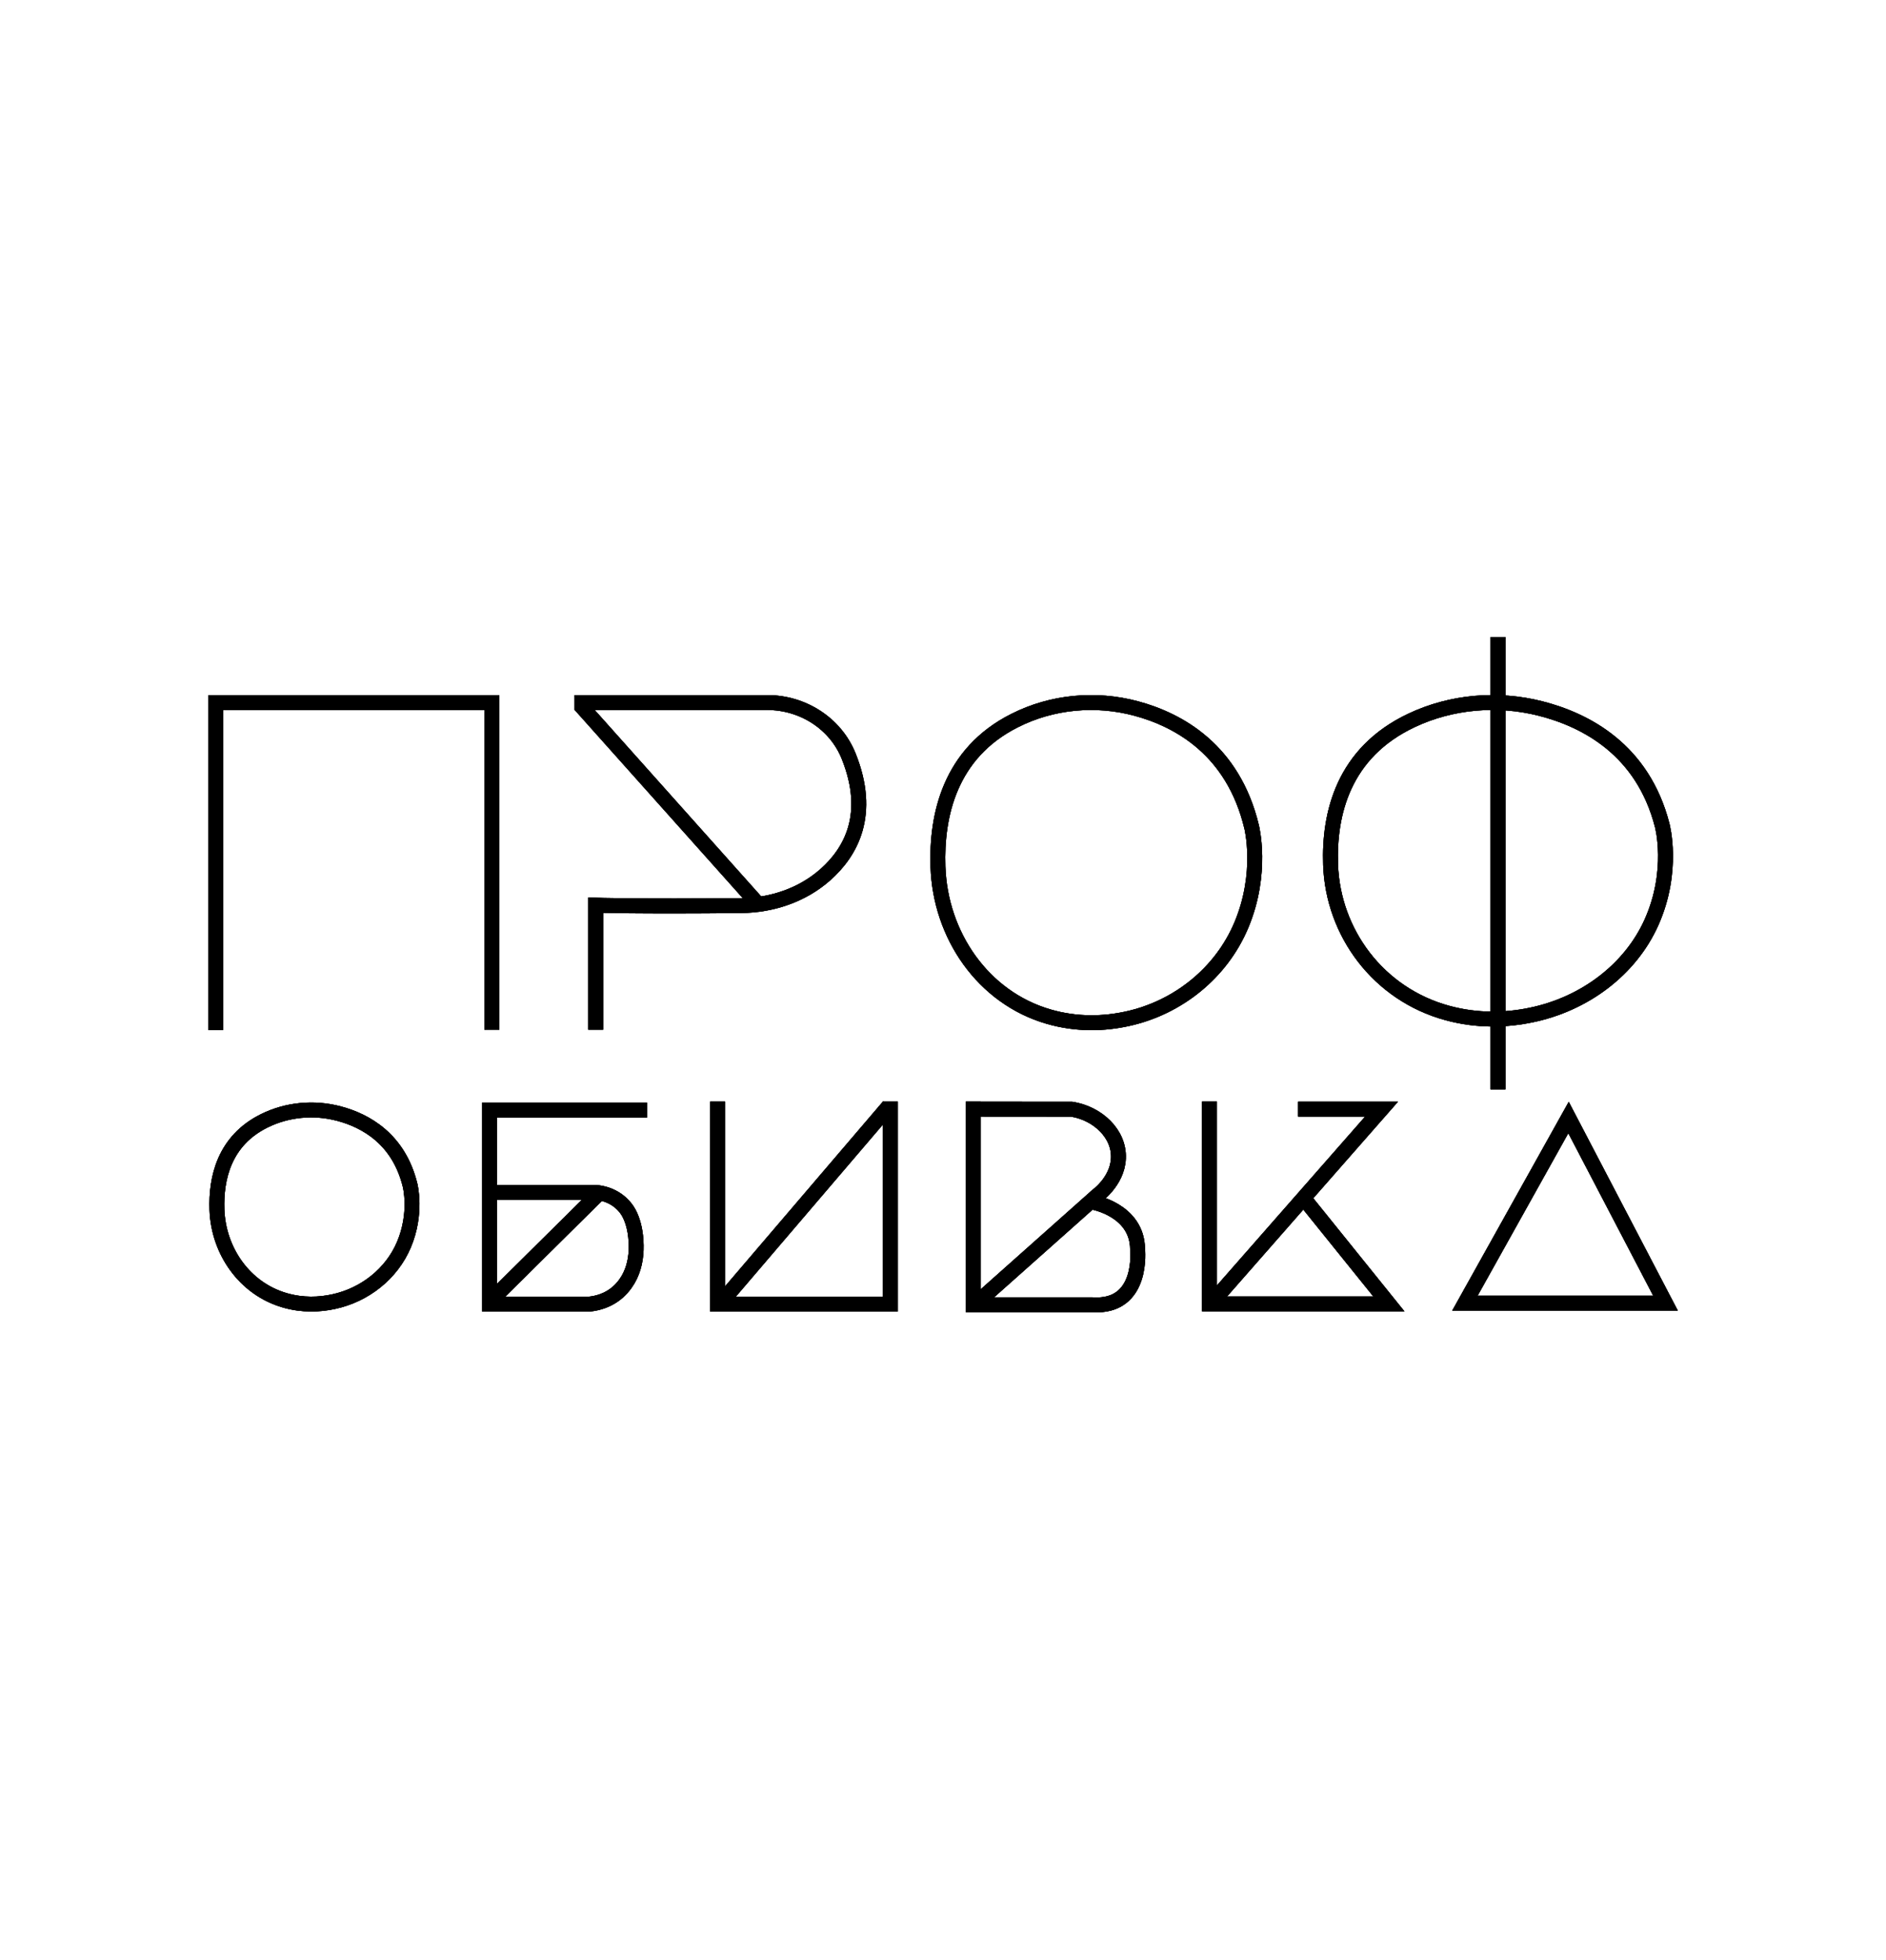 <svg width="154" height="160" viewBox="0 0 154 160" fill="none" xmlns="http://www.w3.org/2000/svg">
<rect width="154" height="160" fill="white"/>
<g clip-path="url(#clip0_1_19)">
<path d="M17.609 84.066V57.341H40.162V84.042" stroke="black" stroke-width="1.218" stroke-miterlimit="10"/>
<path d="M46.916 57.341H62.648C65.541 57.341 68.221 59.035 69.299 61.72C71.199 66.459 69.5 69.528 67.386 71.398C65.504 73.061 63.032 73.889 60.522 73.913C52.093 73.999 48.64 73.883 48.64 73.883V84.042" stroke="black" stroke-width="1.218" stroke-miterlimit="10"/>
<path d="M102.199 67.482C100.695 61.221 96.285 58.773 92.777 57.829C89.476 56.939 85.913 57.268 82.856 58.809C77.545 61.477 76.449 66.562 76.589 70.74C76.772 76.319 80.255 81.417 85.615 82.976C87.966 83.658 90.183 83.561 92.046 83.153C96.188 82.251 99.733 79.401 101.371 75.485C103.155 71.221 102.199 67.482 102.199 67.482Z" stroke="black" stroke-width="1.218" stroke-miterlimit="10"/>
<path d="M135.727 67.366C134.138 61.172 129.472 58.76 125.763 57.822C122.273 56.939 118.509 57.268 115.275 58.791C109.66 61.428 108.503 66.453 108.649 70.588C108.844 76.106 112.523 81.143 118.193 82.684C120.678 83.36 123.022 83.262 124.996 82.854C129.375 81.959 133.126 79.145 134.856 75.272C136.732 71.063 135.727 67.366 135.727 67.366Z" stroke="black" stroke-width="1.218" stroke-miterlimit="10"/>
<path d="M122.316 88.914V52" stroke="black" stroke-width="1.218" stroke-miterlimit="10"/>
<path d="M33.487 96.746C32.561 92.952 29.845 91.466 27.683 90.894C25.648 90.352 23.456 90.552 21.574 91.484C18.303 93.104 17.627 96.18 17.713 98.72C17.828 102.1 19.972 105.194 23.273 106.138C24.723 106.552 26.087 106.491 27.238 106.241C29.79 105.693 31.976 103.964 32.981 101.594C34.072 99.018 33.487 96.746 33.487 96.746Z" stroke="black" stroke-width="1.218" stroke-miterlimit="10"/>
<path d="M39.967 107.052V90.601H52.836" stroke="black" stroke-width="1.218" stroke-miterlimit="10"/>
<path d="M40.436 106.449H48.061C49.785 106.284 50.747 105.346 51.277 104.457C51.776 103.61 51.965 102.63 51.947 101.655C51.929 100.608 51.734 99.816 51.454 99.207C50.924 98.044 49.706 97.319 48.396 97.319H40.503" stroke="black" stroke-width="1.218" stroke-miterlimit="10"/>
<path d="M40.436 105.791L49.084 97.228" stroke="black" stroke-width="1.218" stroke-miterlimit="10"/>
<path d="M58.598 89.913V106.442H72.703V89.913" stroke="black" stroke-width="1.218" stroke-miterlimit="10"/>
<path d="M72.569 90.291L59.164 105.974" stroke="black" stroke-width="1.218" stroke-miterlimit="10"/>
<path d="M79.476 89.913V106.497H89.196C93.429 106.777 92.887 101.942 92.887 101.942C92.85 98.75 89.239 98.123 89.239 98.123" stroke="black" stroke-width="1.218" stroke-miterlimit="10"/>
<path d="M80.085 90.528L87.509 90.534C89.604 90.863 91.419 92.52 91.322 94.554C91.237 96.472 89.476 97.678 89.476 97.678" stroke="black" stroke-width="1.218" stroke-miterlimit="10"/>
<path d="M79.981 106.132L89.732 97.459" stroke="black" stroke-width="1.218" stroke-miterlimit="10"/>
<path d="M98.758 89.913V106.424H113.406L106.724 98.135" stroke="black" stroke-width="1.218" stroke-miterlimit="10"/>
<path d="M99.367 105.84L112.809 90.528H105.994" stroke="black" stroke-width="1.218" stroke-miterlimit="10"/>
<path d="M119.618 106.363H135.995L128.077 91.21L119.618 106.363Z" stroke="black" stroke-width="1.218" stroke-miterlimit="10"/>
<path d="M61.74 73.615L47.379 57.542" stroke="black" stroke-width="1.218" stroke-miterlimit="10"/>
<g clip-path="url(#clip1_1_19)">
<path d="M17.609 84.066V57.341H40.162V84.042" stroke="black" stroke-width="1.218" stroke-miterlimit="10"/>
<path d="M46.916 57.341H62.648C65.541 57.341 68.221 59.035 69.299 61.72C71.199 66.459 69.5 69.528 67.386 71.398C65.504 73.061 63.032 73.889 60.522 73.913C52.093 73.999 48.64 73.883 48.64 73.883V84.042" stroke="black" stroke-width="1.218" stroke-miterlimit="10"/>
<path d="M102.199 67.482C100.695 61.221 96.285 58.773 92.777 57.829C89.476 56.939 85.913 57.268 82.856 58.809C77.545 61.477 76.449 66.562 76.589 70.74C76.772 76.319 80.255 81.417 85.615 82.976C87.966 83.658 90.183 83.561 92.046 83.153C96.188 82.251 99.733 79.401 101.371 75.485C103.155 71.221 102.199 67.482 102.199 67.482Z" stroke="black" stroke-width="1.218" stroke-miterlimit="10"/>
<path d="M135.727 67.366C134.138 61.172 129.472 58.76 125.763 57.822C122.273 56.939 118.509 57.268 115.275 58.791C109.66 61.428 108.503 66.453 108.649 70.588C108.844 76.106 112.523 81.143 118.193 82.684C120.678 83.36 123.022 83.262 124.996 82.854C129.375 81.959 133.126 79.145 134.856 75.272C136.732 71.063 135.727 67.366 135.727 67.366Z" stroke="black" stroke-width="1.218" stroke-miterlimit="10"/>
<path d="M122.316 88.914V52" stroke="black" stroke-width="1.218" stroke-miterlimit="10"/>
<path d="M33.487 96.746C32.561 92.952 29.845 91.466 27.683 90.894C25.648 90.352 23.456 90.552 21.574 91.484C18.303 93.104 17.627 96.18 17.713 98.72C17.828 102.1 19.972 105.194 23.273 106.138C24.723 106.552 26.087 106.491 27.238 106.241C29.79 105.693 31.976 103.964 32.981 101.594C34.072 99.018 33.487 96.746 33.487 96.746Z" stroke="black" stroke-width="1.218" stroke-miterlimit="10"/>
<path d="M39.967 107.052V90.601H52.836" stroke="black" stroke-width="1.218" stroke-miterlimit="10"/>
<path d="M40.436 106.449H48.061C49.785 106.284 50.747 105.346 51.277 104.457C51.776 103.61 51.965 102.63 51.947 101.655C51.929 100.608 51.734 99.816 51.454 99.207C50.924 98.044 49.706 97.319 48.396 97.319H40.503" stroke="black" stroke-width="1.218" stroke-miterlimit="10"/>
<path d="M40.436 105.791L49.084 97.228" stroke="black" stroke-width="1.218" stroke-miterlimit="10"/>
<path d="M58.598 89.913V106.442H72.703V89.913" stroke="black" stroke-width="1.218" stroke-miterlimit="10"/>
<path d="M72.569 90.291L59.164 105.974" stroke="black" stroke-width="1.218" stroke-miterlimit="10"/>
<path d="M79.476 89.913V106.497H89.196C93.429 106.777 92.887 101.942 92.887 101.942C92.85 98.75 89.239 98.123 89.239 98.123" stroke="black" stroke-width="1.218" stroke-miterlimit="10"/>
<path d="M80.085 90.528L87.509 90.534C89.604 90.863 91.419 92.52 91.322 94.554C91.237 96.472 89.476 97.678 89.476 97.678" stroke="black" stroke-width="1.218" stroke-miterlimit="10"/>
<path d="M79.981 106.132L89.732 97.459" stroke="black" stroke-width="1.218" stroke-miterlimit="10"/>
<path d="M98.758 89.913V106.424H113.406L106.724 98.135" stroke="black" stroke-width="1.218" stroke-miterlimit="10"/>
<path d="M99.367 105.84L112.809 90.528H105.994" stroke="black" stroke-width="1.218" stroke-miterlimit="10"/>
<path d="M119.618 106.363H135.995L128.077 91.21L119.618 106.363Z" stroke="black" stroke-width="1.218" stroke-miterlimit="10"/>
<path d="M61.74 73.615L47.379 57.542" stroke="black" stroke-width="1.218" stroke-miterlimit="10"/>
</g>
<g clip-path="url(#clip2_1_19)">
<path d="M17.609 84.066V57.341H40.162V84.042" stroke="black" stroke-width="1.218" stroke-miterlimit="10"/>
<path d="M46.916 57.341H62.648C65.541 57.341 68.221 59.035 69.299 61.72C71.199 66.459 69.5 69.528 67.386 71.398C65.504 73.061 63.032 73.889 60.522 73.913C52.093 73.999 48.64 73.883 48.64 73.883V84.042" stroke="black" stroke-width="1.218" stroke-miterlimit="10"/>
<path d="M102.199 67.482C100.695 61.221 96.285 58.773 92.777 57.829C89.476 56.939 85.913 57.268 82.856 58.809C77.545 61.477 76.449 66.562 76.589 70.74C76.772 76.319 80.255 81.417 85.615 82.976C87.966 83.658 90.183 83.561 92.046 83.153C96.188 82.251 99.733 79.401 101.371 75.485C103.155 71.221 102.199 67.482 102.199 67.482Z" stroke="black" stroke-width="1.218" stroke-miterlimit="10"/>
<path d="M135.727 67.366C134.138 61.172 129.472 58.76 125.763 57.822C122.273 56.939 118.509 57.268 115.275 58.791C109.66 61.428 108.503 66.453 108.649 70.588C108.844 76.106 112.523 81.143 118.193 82.684C120.678 83.36 123.022 83.262 124.996 82.854C129.375 81.959 133.126 79.145 134.856 75.272C136.732 71.063 135.727 67.366 135.727 67.366Z" stroke="black" stroke-width="1.218" stroke-miterlimit="10"/>
<path d="M122.316 88.914V52" stroke="black" stroke-width="1.218" stroke-miterlimit="10"/>
<path d="M33.487 96.746C32.561 92.952 29.845 91.466 27.683 90.894C25.648 90.352 23.456 90.552 21.574 91.484C18.303 93.104 17.627 96.18 17.713 98.72C17.828 102.1 19.972 105.194 23.273 106.138C24.723 106.552 26.087 106.491 27.238 106.241C29.79 105.693 31.976 103.964 32.981 101.594C34.072 99.018 33.487 96.746 33.487 96.746Z" stroke="black" stroke-width="1.218" stroke-miterlimit="10"/>
<path d="M39.967 107.052V90.601H52.836" stroke="black" stroke-width="1.218" stroke-miterlimit="10"/>
<path d="M40.436 106.449H48.061C49.785 106.284 50.747 105.346 51.277 104.457C51.776 103.61 51.965 102.63 51.947 101.655C51.929 100.608 51.734 99.816 51.454 99.207C50.924 98.044 49.706 97.319 48.396 97.319H40.503" stroke="black" stroke-width="1.218" stroke-miterlimit="10"/>
<path d="M40.436 105.791L49.084 97.228" stroke="black" stroke-width="1.218" stroke-miterlimit="10"/>
<path d="M58.598 89.913V106.442H72.703V89.913" stroke="black" stroke-width="1.218" stroke-miterlimit="10"/>
<path d="M72.569 90.291L59.164 105.974" stroke="black" stroke-width="1.218" stroke-miterlimit="10"/>
<path d="M79.476 89.913V106.497H89.196C93.429 106.777 92.887 101.942 92.887 101.942C92.85 98.75 89.239 98.123 89.239 98.123" stroke="black" stroke-width="1.218" stroke-miterlimit="10"/>
<path d="M80.085 90.528L87.509 90.534C89.604 90.863 91.419 92.52 91.322 94.554C91.237 96.472 89.476 97.678 89.476 97.678" stroke="black" stroke-width="1.218" stroke-miterlimit="10"/>
<path d="M79.981 106.132L89.732 97.459" stroke="black" stroke-width="1.218" stroke-miterlimit="10"/>
<path d="M98.758 89.913V106.424H113.406L106.724 98.135" stroke="black" stroke-width="1.218" stroke-miterlimit="10"/>
<path d="M99.367 105.84L112.809 90.528H105.994" stroke="black" stroke-width="1.218" stroke-miterlimit="10"/>
<path d="M119.618 106.363H135.995L128.077 91.21L119.618 106.363Z" stroke="black" stroke-width="1.218" stroke-miterlimit="10"/>
<path d="M61.74 73.615L47.379 57.542" stroke="black" stroke-width="1.218" stroke-miterlimit="10"/>
</g>
</g>
<defs>
<clipPath id="clip0_1_19">
<rect width="120" height="55.118" fill="white" transform="translate(17 52)"/>
</clipPath>
<clipPath id="clip1_1_19">
<rect width="120" height="55.118" fill="white" transform="translate(17 52)"/>
</clipPath>
<clipPath id="clip2_1_19">
<rect width="120" height="55.118" fill="white" transform="translate(17 52)"/>
</clipPath>
</defs>
</svg>
